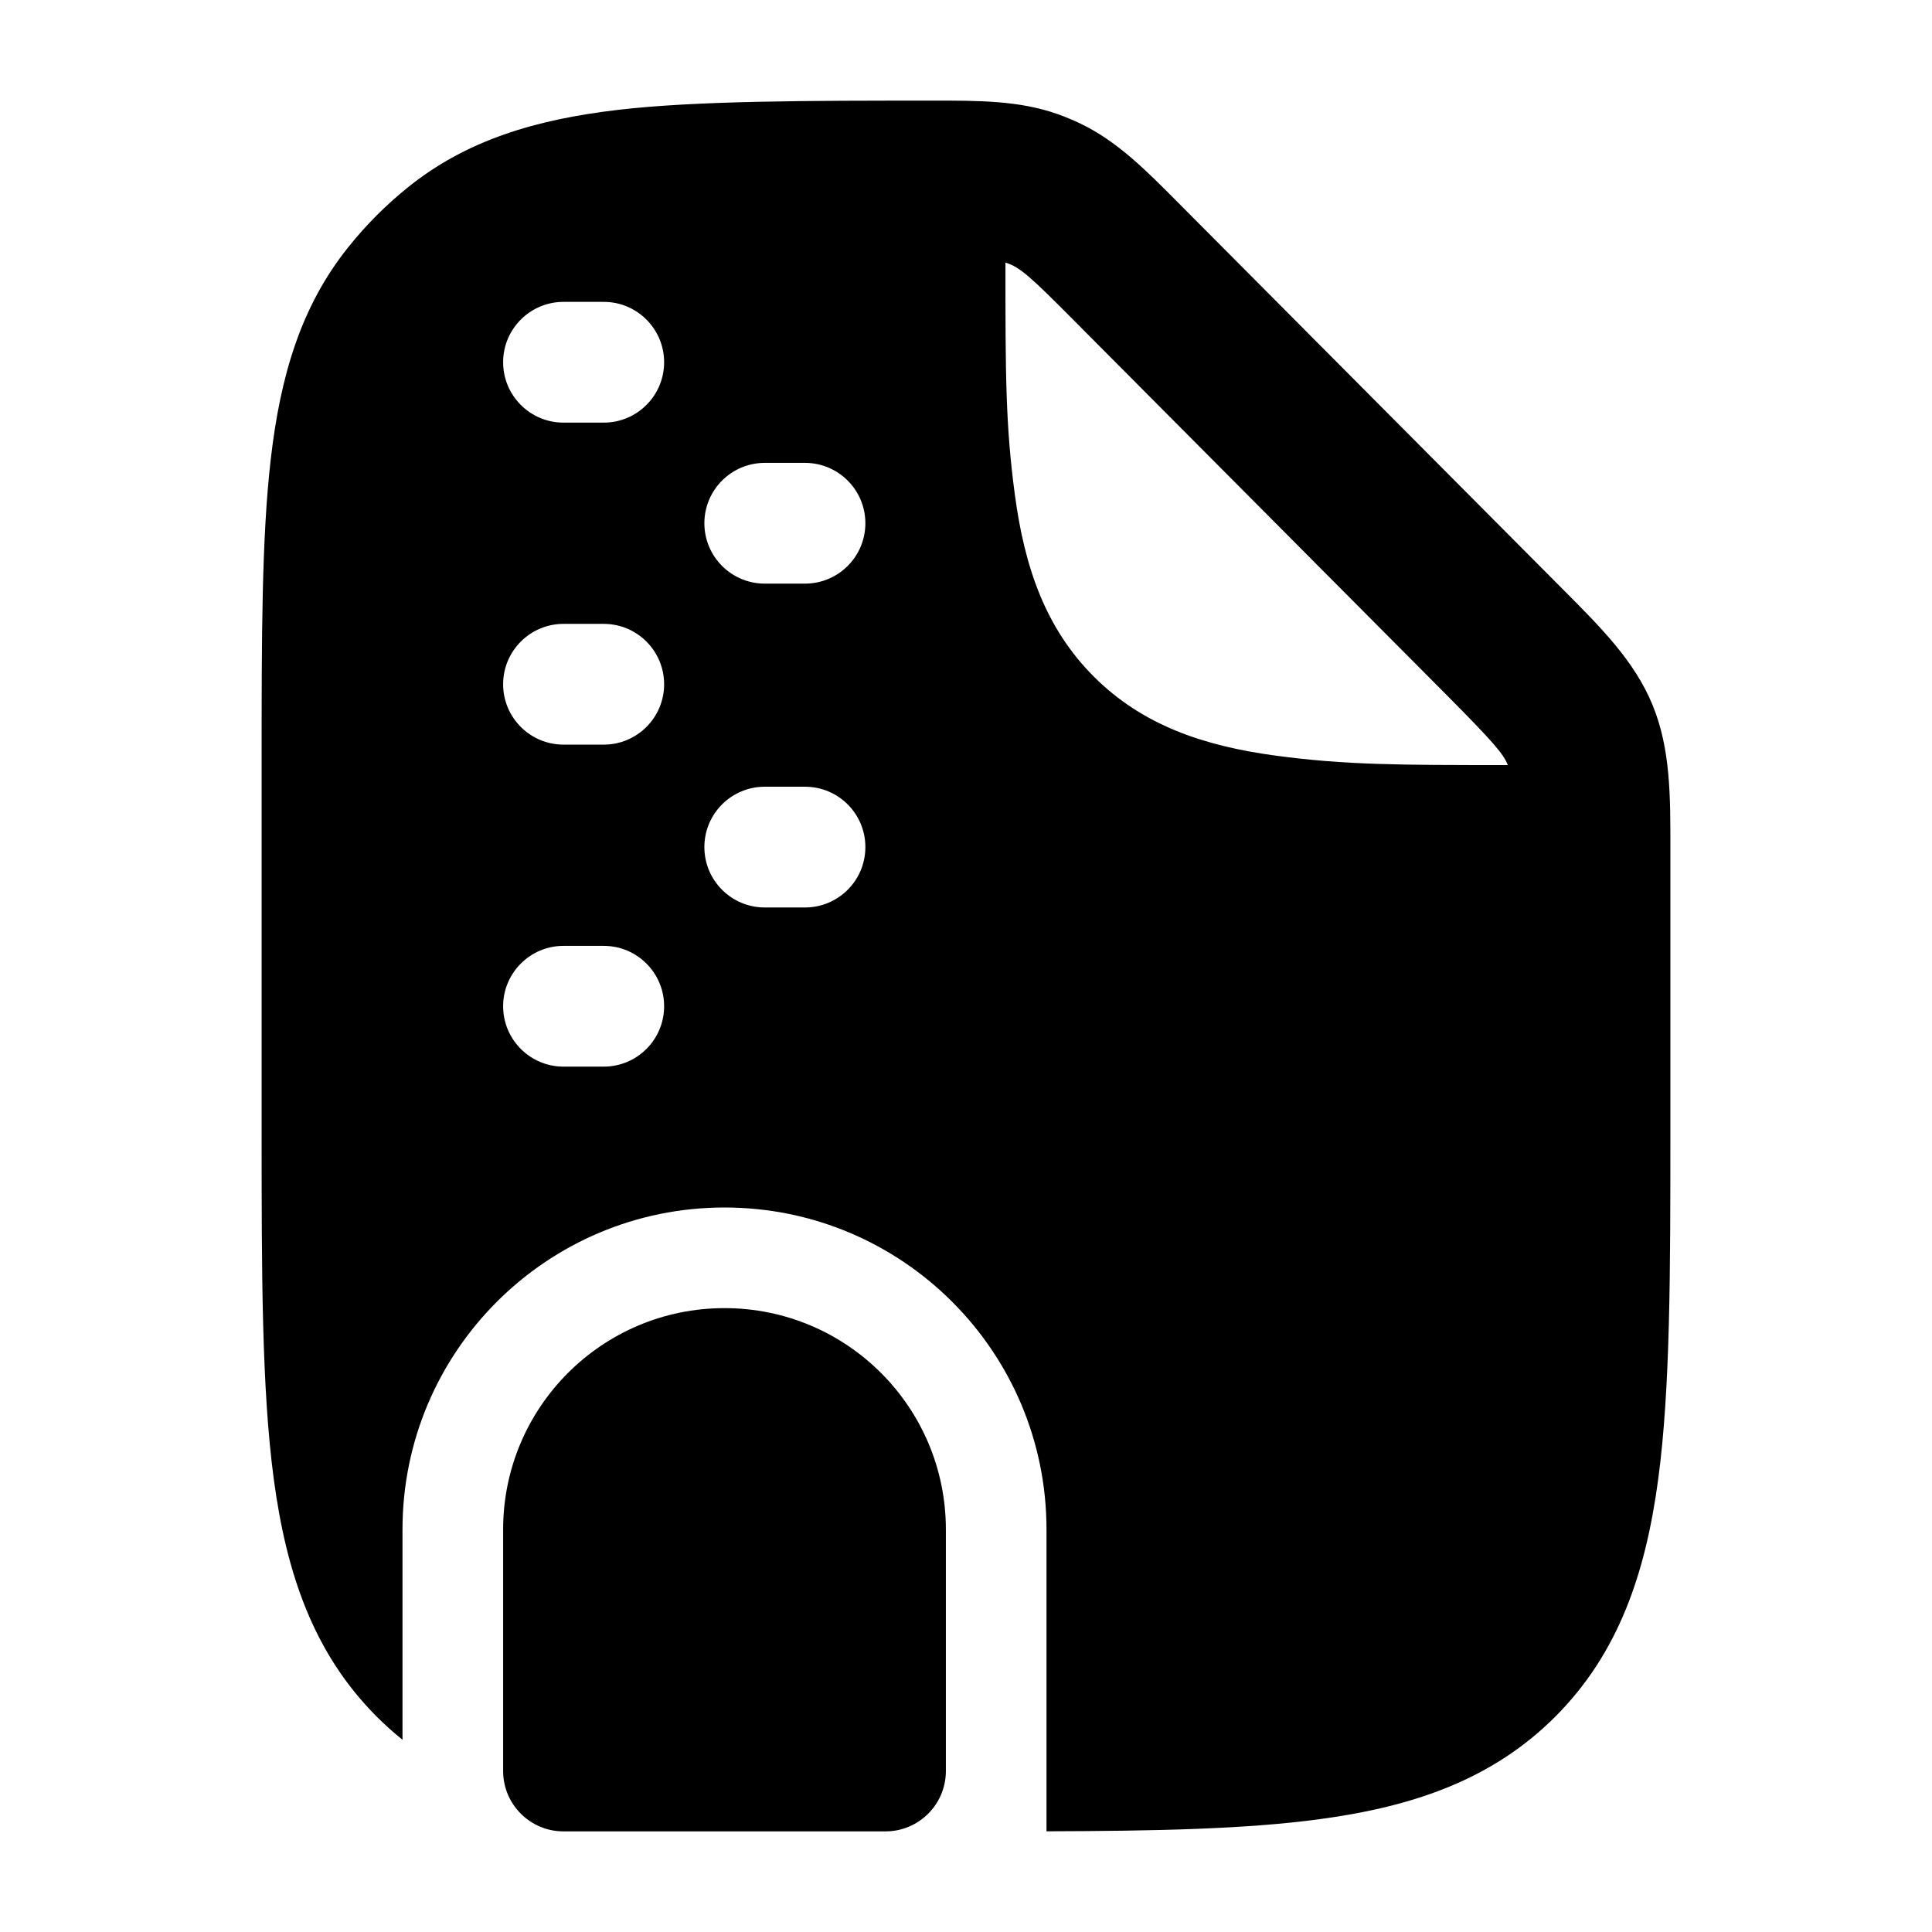 <svg width="24" height="24" viewBox="0 0 24 24" xmlns="http://www.w3.org/2000/svg">
    <path fill-rule="evenodd" clip-rule="evenodd" d="M13.137 1.417C12.662 1.249 12.157 1.249 11.587 1.25C10.062 1.25 8.654 1.25 7.675 1.365C6.663 1.484 5.795 1.737 5.06 2.333C4.79 2.551 4.544 2.798 4.327 3.07C3.734 3.808 3.482 4.681 3.364 5.699C3.25 6.682 3.25 7.919 3.25 9.453V9.453V14.026V14.026C3.25 15.808 3.25 17.244 3.401 18.374C3.558 19.547 3.894 20.535 4.674 21.319C4.779 21.424 4.888 21.522 5 21.612V19C5 16.791 6.791 15 9 15C11.209 15 13 16.791 13 19V22.749C14.351 22.745 15.476 22.723 16.396 22.598C17.563 22.441 18.546 22.103 19.326 21.319C20.106 20.535 20.442 19.547 20.599 18.374C20.75 17.244 20.75 15.808 20.75 14.026L20.75 10.552C20.751 9.888 20.752 9.3 20.528 8.756C20.304 8.212 19.889 7.797 19.422 7.328L14.639 2.521C14.236 2.115 13.88 1.756 13.425 1.537C13.331 1.492 13.235 1.452 13.137 1.417ZM17.951 8.614C18.569 9.236 18.675 9.366 18.731 9.504C17.364 9.504 16.715 9.503 15.848 9.387C14.948 9.266 14.19 9.007 13.588 8.405C12.986 7.803 12.727 7.045 12.607 6.145C12.49 5.28 12.49 4.632 12.49 3.27V3.262C12.672 3.316 12.813 3.45 13.346 3.986L17.951 8.614ZM7 3.75C6.586 3.75 6.25 4.086 6.25 4.5C6.25 4.914 6.586 5.25 7 5.25H7.5C7.914 5.25 8.25 4.914 8.25 4.5C8.25 4.086 7.914 3.75 7.5 3.75H7ZM9.5 5.75C9.086 5.75 8.75 6.086 8.75 6.5C8.75 6.914 9.086 7.25 9.5 7.25H10C10.414 7.25 10.75 6.914 10.75 6.5C10.75 6.086 10.414 5.75 10 5.75H9.5ZM7 7.75C6.586 7.75 6.25 8.086 6.25 8.5C6.25 8.914 6.586 9.25 7 9.25H7.5C7.914 9.25 8.25 8.914 8.25 8.5C8.25 8.086 7.914 7.75 7.5 7.75H7ZM9.5 9.773C9.086 9.773 8.75 10.108 8.75 10.523C8.75 10.937 9.086 11.273 9.5 11.273H10C10.414 11.273 10.75 10.937 10.75 10.523C10.75 10.108 10.414 9.773 10 9.773H9.5ZM7 11.75C6.586 11.75 6.25 12.086 6.25 12.5C6.25 12.914 6.586 13.25 7 13.25H7.5C7.914 13.25 8.25 12.914 8.25 12.5C8.25 12.086 7.914 11.75 7.5 11.75H7Z"/>
    <path d="M6.25 19C6.25 17.481 7.481 16.25 9 16.25C10.519 16.25 11.75 17.481 11.75 19V22C11.75 22.414 11.414 22.75 11 22.75H7C6.586 22.75 6.25 22.414 6.25 22V19Z"/>
</svg>
